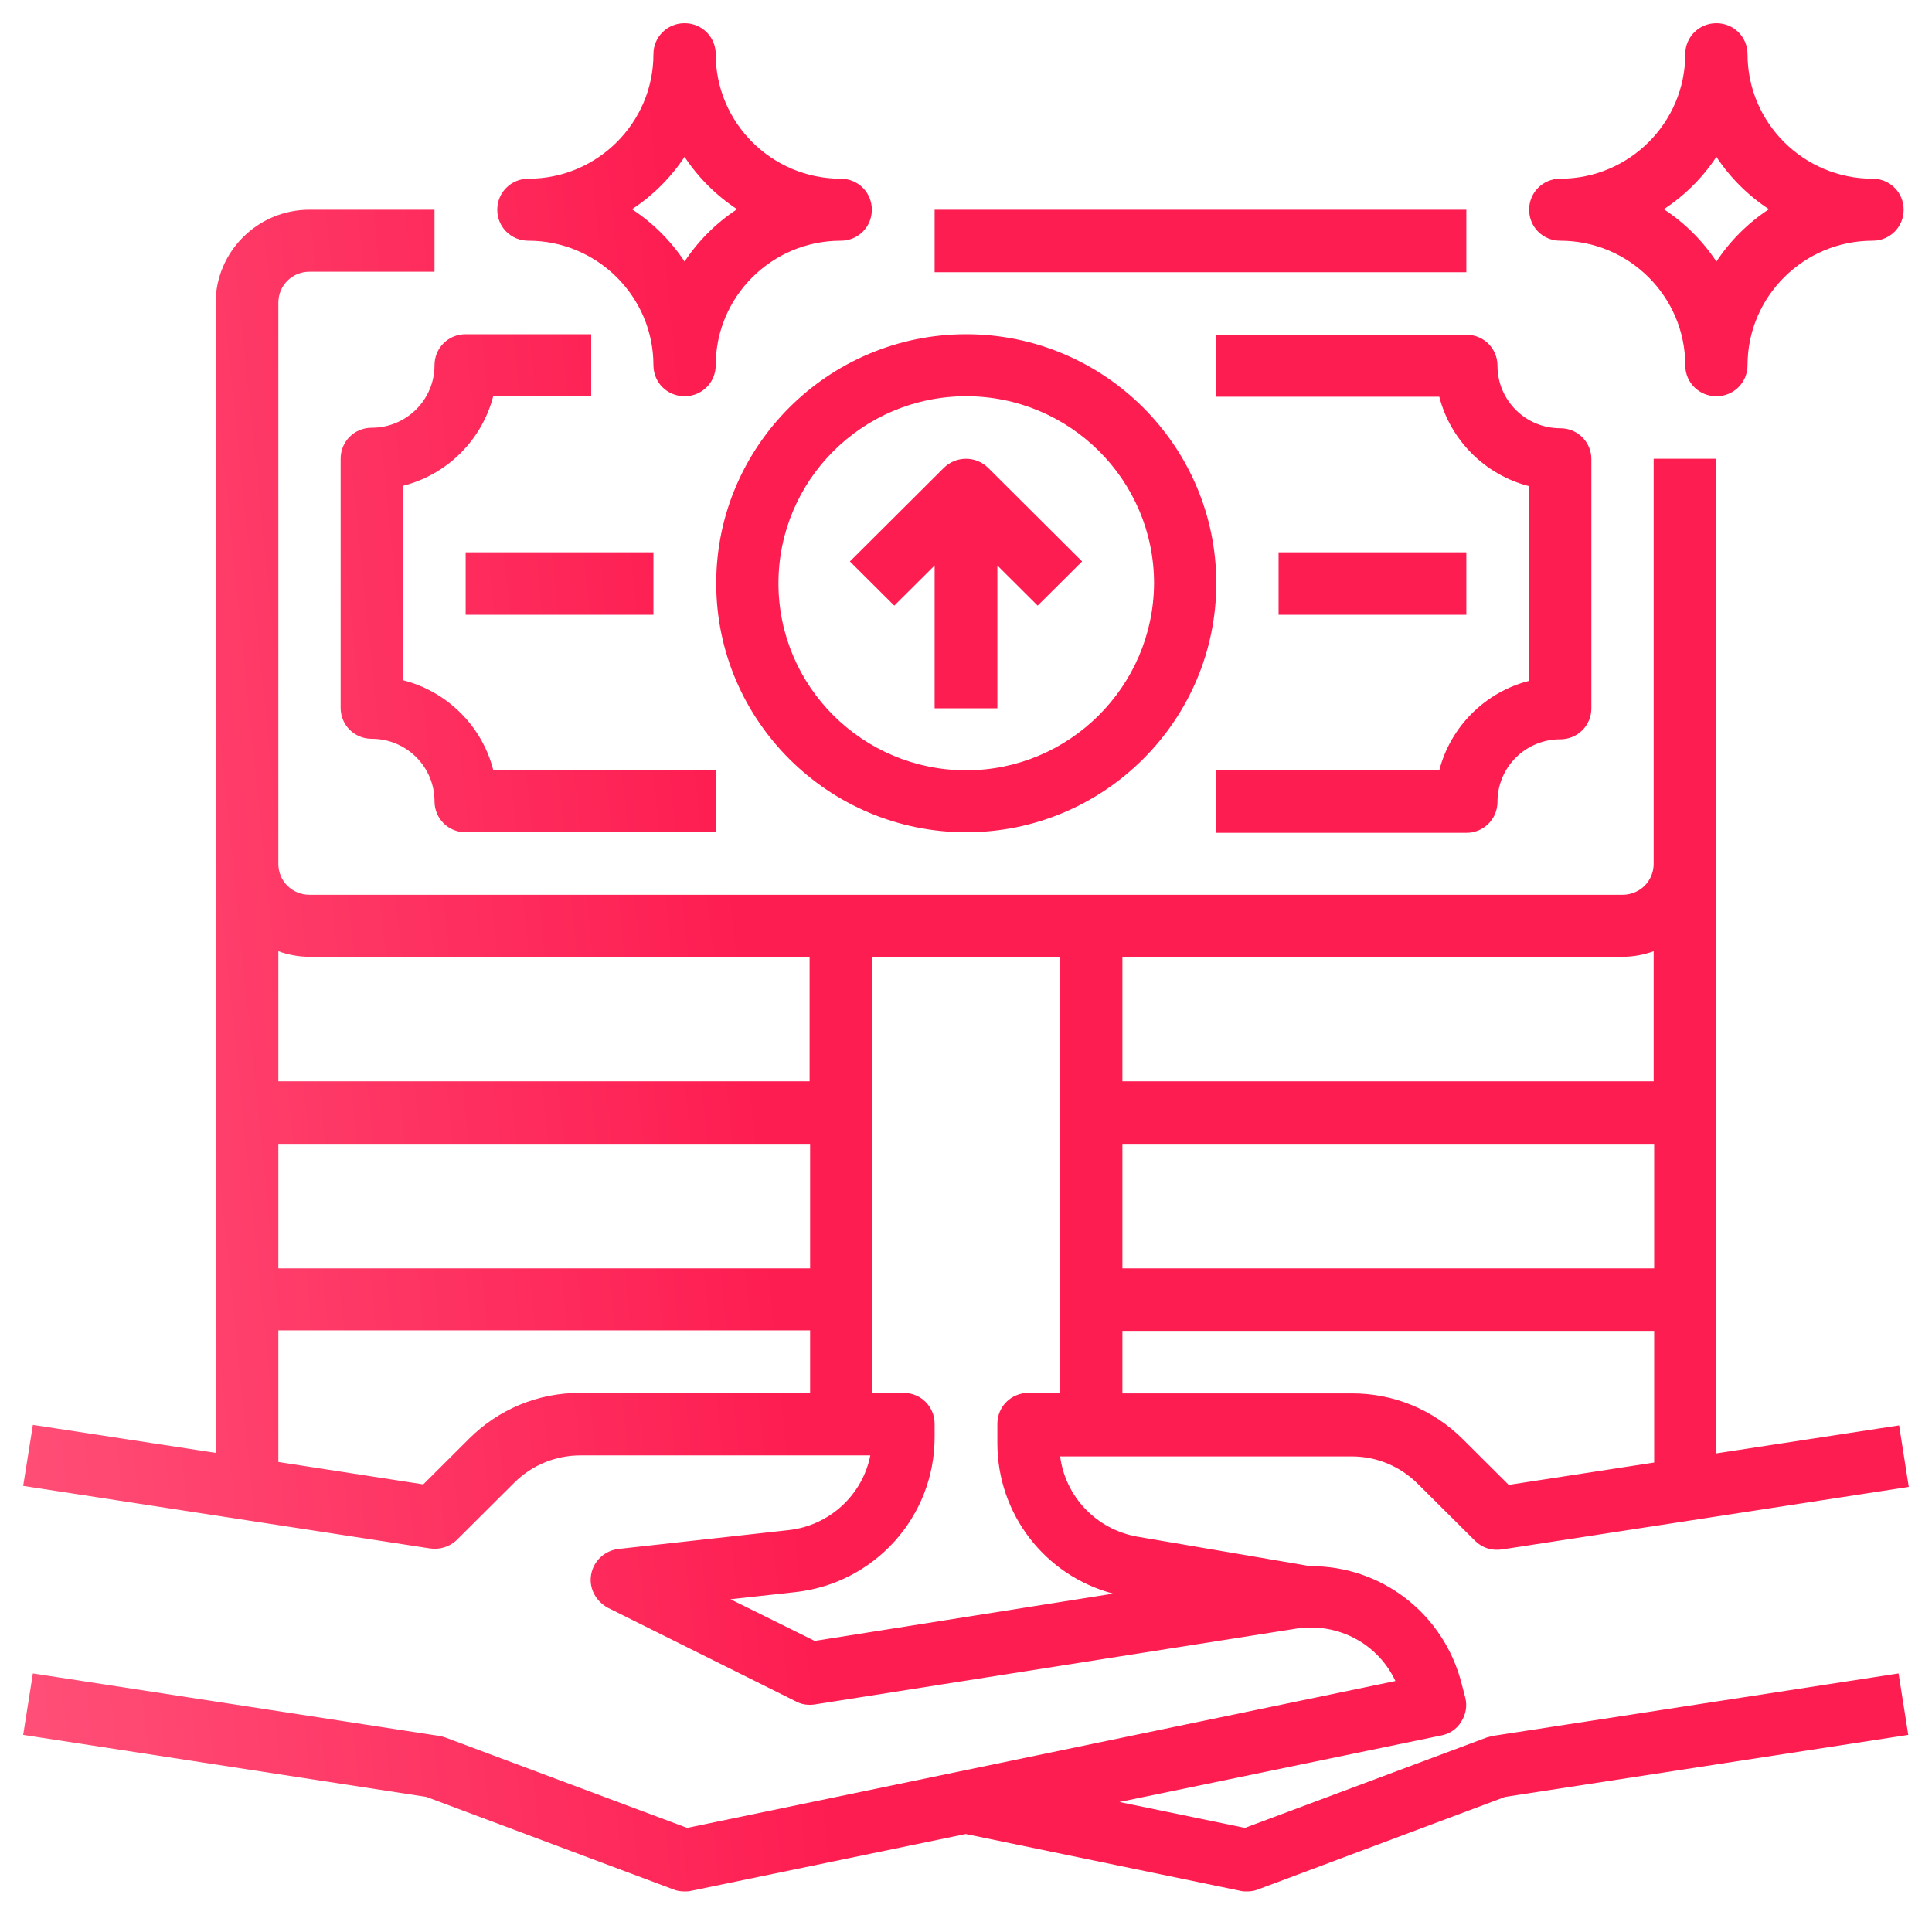 <svg width="42" height="42" viewBox="0 0 42 42" fill="none" xmlns="http://www.w3.org/2000/svg">
<path fill-rule="evenodd" clip-rule="evenodd" d="M36.636 7.94C36.636 6.448 35.416 5.233 33.918 5.233C33.541 5.233 33.242 4.935 33.242 4.559C33.242 4.184 33.541 3.885 33.918 3.885C35.416 3.885 36.636 2.67 36.636 1.178C36.636 0.803 36.936 0.504 37.313 0.504C37.69 0.504 37.99 0.803 37.99 1.178C37.99 2.67 39.21 3.885 40.708 3.885C41.085 3.885 41.384 4.184 41.384 4.559C41.384 4.935 41.085 5.233 40.708 5.233C39.21 5.233 37.99 6.448 37.99 7.94C37.99 8.316 37.69 8.614 37.313 8.614C36.936 8.614 36.636 8.316 36.636 7.94ZM38.456 4.548C38.001 4.25 37.613 3.863 37.313 3.41C37.014 3.863 36.625 4.25 36.17 4.548C36.625 4.846 37.014 5.233 37.313 5.686C37.613 5.233 38.001 4.846 38.456 4.548ZM32.321 37.771L32.454 37.737L41.273 36.379L41.484 37.715L32.72 39.063L27.351 41.074C27.273 41.107 27.185 41.118 27.107 41.118C27.063 41.118 27.018 41.118 26.974 41.107L20.994 39.87L15.015 41.107C14.97 41.118 14.926 41.118 14.882 41.118C14.793 41.118 14.715 41.107 14.638 41.074L9.268 39.063L0.504 37.715L0.715 36.379L9.546 37.737C9.575 37.737 9.605 37.747 9.634 37.757C9.649 37.762 9.664 37.767 9.679 37.771L14.937 39.737L30.335 36.544C29.958 35.738 29.093 35.263 28.172 35.406L17.711 37.053C17.566 37.075 17.422 37.053 17.3 36.986L13.218 34.953C12.951 34.81 12.796 34.523 12.852 34.224C12.907 33.926 13.151 33.705 13.451 33.672L17.145 33.263C18.043 33.163 18.753 32.489 18.92 31.639H12.619C12.075 31.639 11.565 31.849 11.177 32.235L9.934 33.473C9.779 33.627 9.557 33.694 9.346 33.661L0.504 32.302L0.715 30.976L4.687 31.584V6.592C4.687 5.465 5.607 4.559 6.728 4.559H9.446V5.907H6.728C6.351 5.907 6.051 6.205 6.051 6.581V18.779C6.051 19.154 6.351 19.452 6.728 19.452H35.272C35.649 19.452 35.949 19.154 35.949 18.779V9.973H37.313V31.595L41.285 30.987L41.495 32.324L32.654 33.683C32.432 33.716 32.221 33.65 32.066 33.495L30.823 32.258C30.435 31.871 29.925 31.661 29.381 31.661H23.047C23.158 32.534 23.834 33.252 24.733 33.407L28.483 34.047C30.025 34.036 31.389 35.075 31.777 36.611L31.855 36.909C31.899 37.086 31.866 37.273 31.766 37.428C31.677 37.583 31.511 37.693 31.334 37.727L24.334 39.174L27.063 39.737L32.321 37.771ZM35.272 20.8H24.4V23.507H35.949V20.679C35.738 20.756 35.505 20.8 35.272 20.8ZM35.96 24.866H24.4V27.573H35.96V24.866ZM35.96 28.932H24.4V30.291H29.392C30.302 30.291 31.156 30.645 31.799 31.285L32.798 32.28L35.96 31.794V28.932ZM12.608 30.28H17.6H17.611V28.921H6.051V31.782L9.202 32.269L10.2 31.274C10.844 30.633 11.698 30.28 12.608 30.28ZM6.051 27.573H17.6H17.611V24.866H6.051V27.573ZM6.051 23.507H17.6V20.8H6.728C6.495 20.8 6.262 20.756 6.051 20.679V23.507ZM15.88 34.766L17.711 35.672L24.2 34.644C22.725 34.257 21.682 32.92 21.682 31.374V30.954C21.682 30.578 21.982 30.28 22.359 30.28H23.047V20.8H18.964V30.28H19.641C20.018 30.28 20.318 30.578 20.318 30.954V31.241C20.318 32.976 19.009 34.423 17.289 34.611L15.88 34.766ZM20.318 4.559H31.877V5.918H20.318V4.559ZM21.005 7.266C18.01 7.266 15.57 9.697 15.57 12.68C15.57 15.663 18.01 18.093 21.005 18.093C24.001 18.093 26.441 15.663 26.441 12.68C26.441 9.697 24.001 7.266 21.005 7.266ZM21.005 16.746C18.753 16.746 16.923 14.923 16.923 12.68C16.923 10.437 18.753 8.614 21.005 8.614C23.257 8.614 25.088 10.437 25.088 12.68C25.077 14.923 23.246 16.746 21.005 16.746ZM7.405 9.973C7.405 9.597 7.704 9.299 8.081 9.299C8.836 9.299 9.446 8.691 9.446 7.94C9.446 7.564 9.745 7.266 10.123 7.266H12.852V8.614H10.722C10.478 9.564 9.723 10.315 8.769 10.559V14.79C9.723 15.033 10.478 15.784 10.722 16.735H15.558V18.093H10.123C9.745 18.093 9.446 17.795 9.446 17.419C9.446 16.668 8.836 16.061 8.081 16.061C7.704 16.061 7.405 15.762 7.405 15.387V9.973ZM14.205 12.006H10.123V13.365H14.205V12.006ZM26.441 8.625V7.277H31.877C32.254 7.277 32.554 7.575 32.554 7.951C32.554 8.702 33.164 9.31 33.918 9.31C34.296 9.31 34.595 9.608 34.595 9.984V15.398C34.595 15.773 34.296 16.072 33.918 16.072C33.164 16.072 32.554 16.679 32.554 17.431C32.554 17.806 32.254 18.105 31.877 18.105H26.441V16.746H31.289C31.533 15.795 32.288 15.044 33.242 14.801V10.569C32.288 10.326 31.533 9.575 31.289 8.625H26.441ZM31.877 12.006H27.795V13.365H31.877V12.006ZM11.487 5.233C12.985 5.233 14.205 6.448 14.205 7.94C14.205 8.316 14.505 8.614 14.882 8.614C15.259 8.614 15.559 8.316 15.559 7.94C15.559 6.448 16.779 5.233 18.276 5.233C18.654 5.233 18.953 4.935 18.953 4.559C18.953 4.184 18.654 3.885 18.276 3.885C16.779 3.885 15.559 2.67 15.559 1.178C15.559 0.803 15.259 0.504 14.882 0.504C14.505 0.504 14.205 0.803 14.205 1.178C14.205 2.67 12.985 3.885 11.487 3.885C11.11 3.885 10.81 4.184 10.81 4.559C10.81 4.935 11.11 5.233 11.487 5.233ZM14.882 3.41C15.181 3.863 15.57 4.25 16.024 4.548C15.57 4.846 15.181 5.233 14.882 5.686C14.582 5.233 14.194 4.846 13.739 4.548C14.194 4.25 14.582 3.863 14.882 3.41ZM18.476 12.205L20.517 10.172C20.784 9.907 21.216 9.907 21.483 10.172L23.524 12.205L22.558 13.166L21.682 12.293V15.398H20.318V12.293L19.441 13.166L18.476 12.205Z" fill="url(#paint0_linear_302_765)"/>
<defs>
<linearGradient id="paint0_linear_302_765" x1="38.132" y1="-6.181" x2="-5.848" y2="-1.699" gradientUnits="userSpaceOnUse">
<stop offset="0.556" stop-color="#FE1D51"/>
<stop offset="1" stop-color="#FF567D"/>
</linearGradient>
</defs>
</svg>
